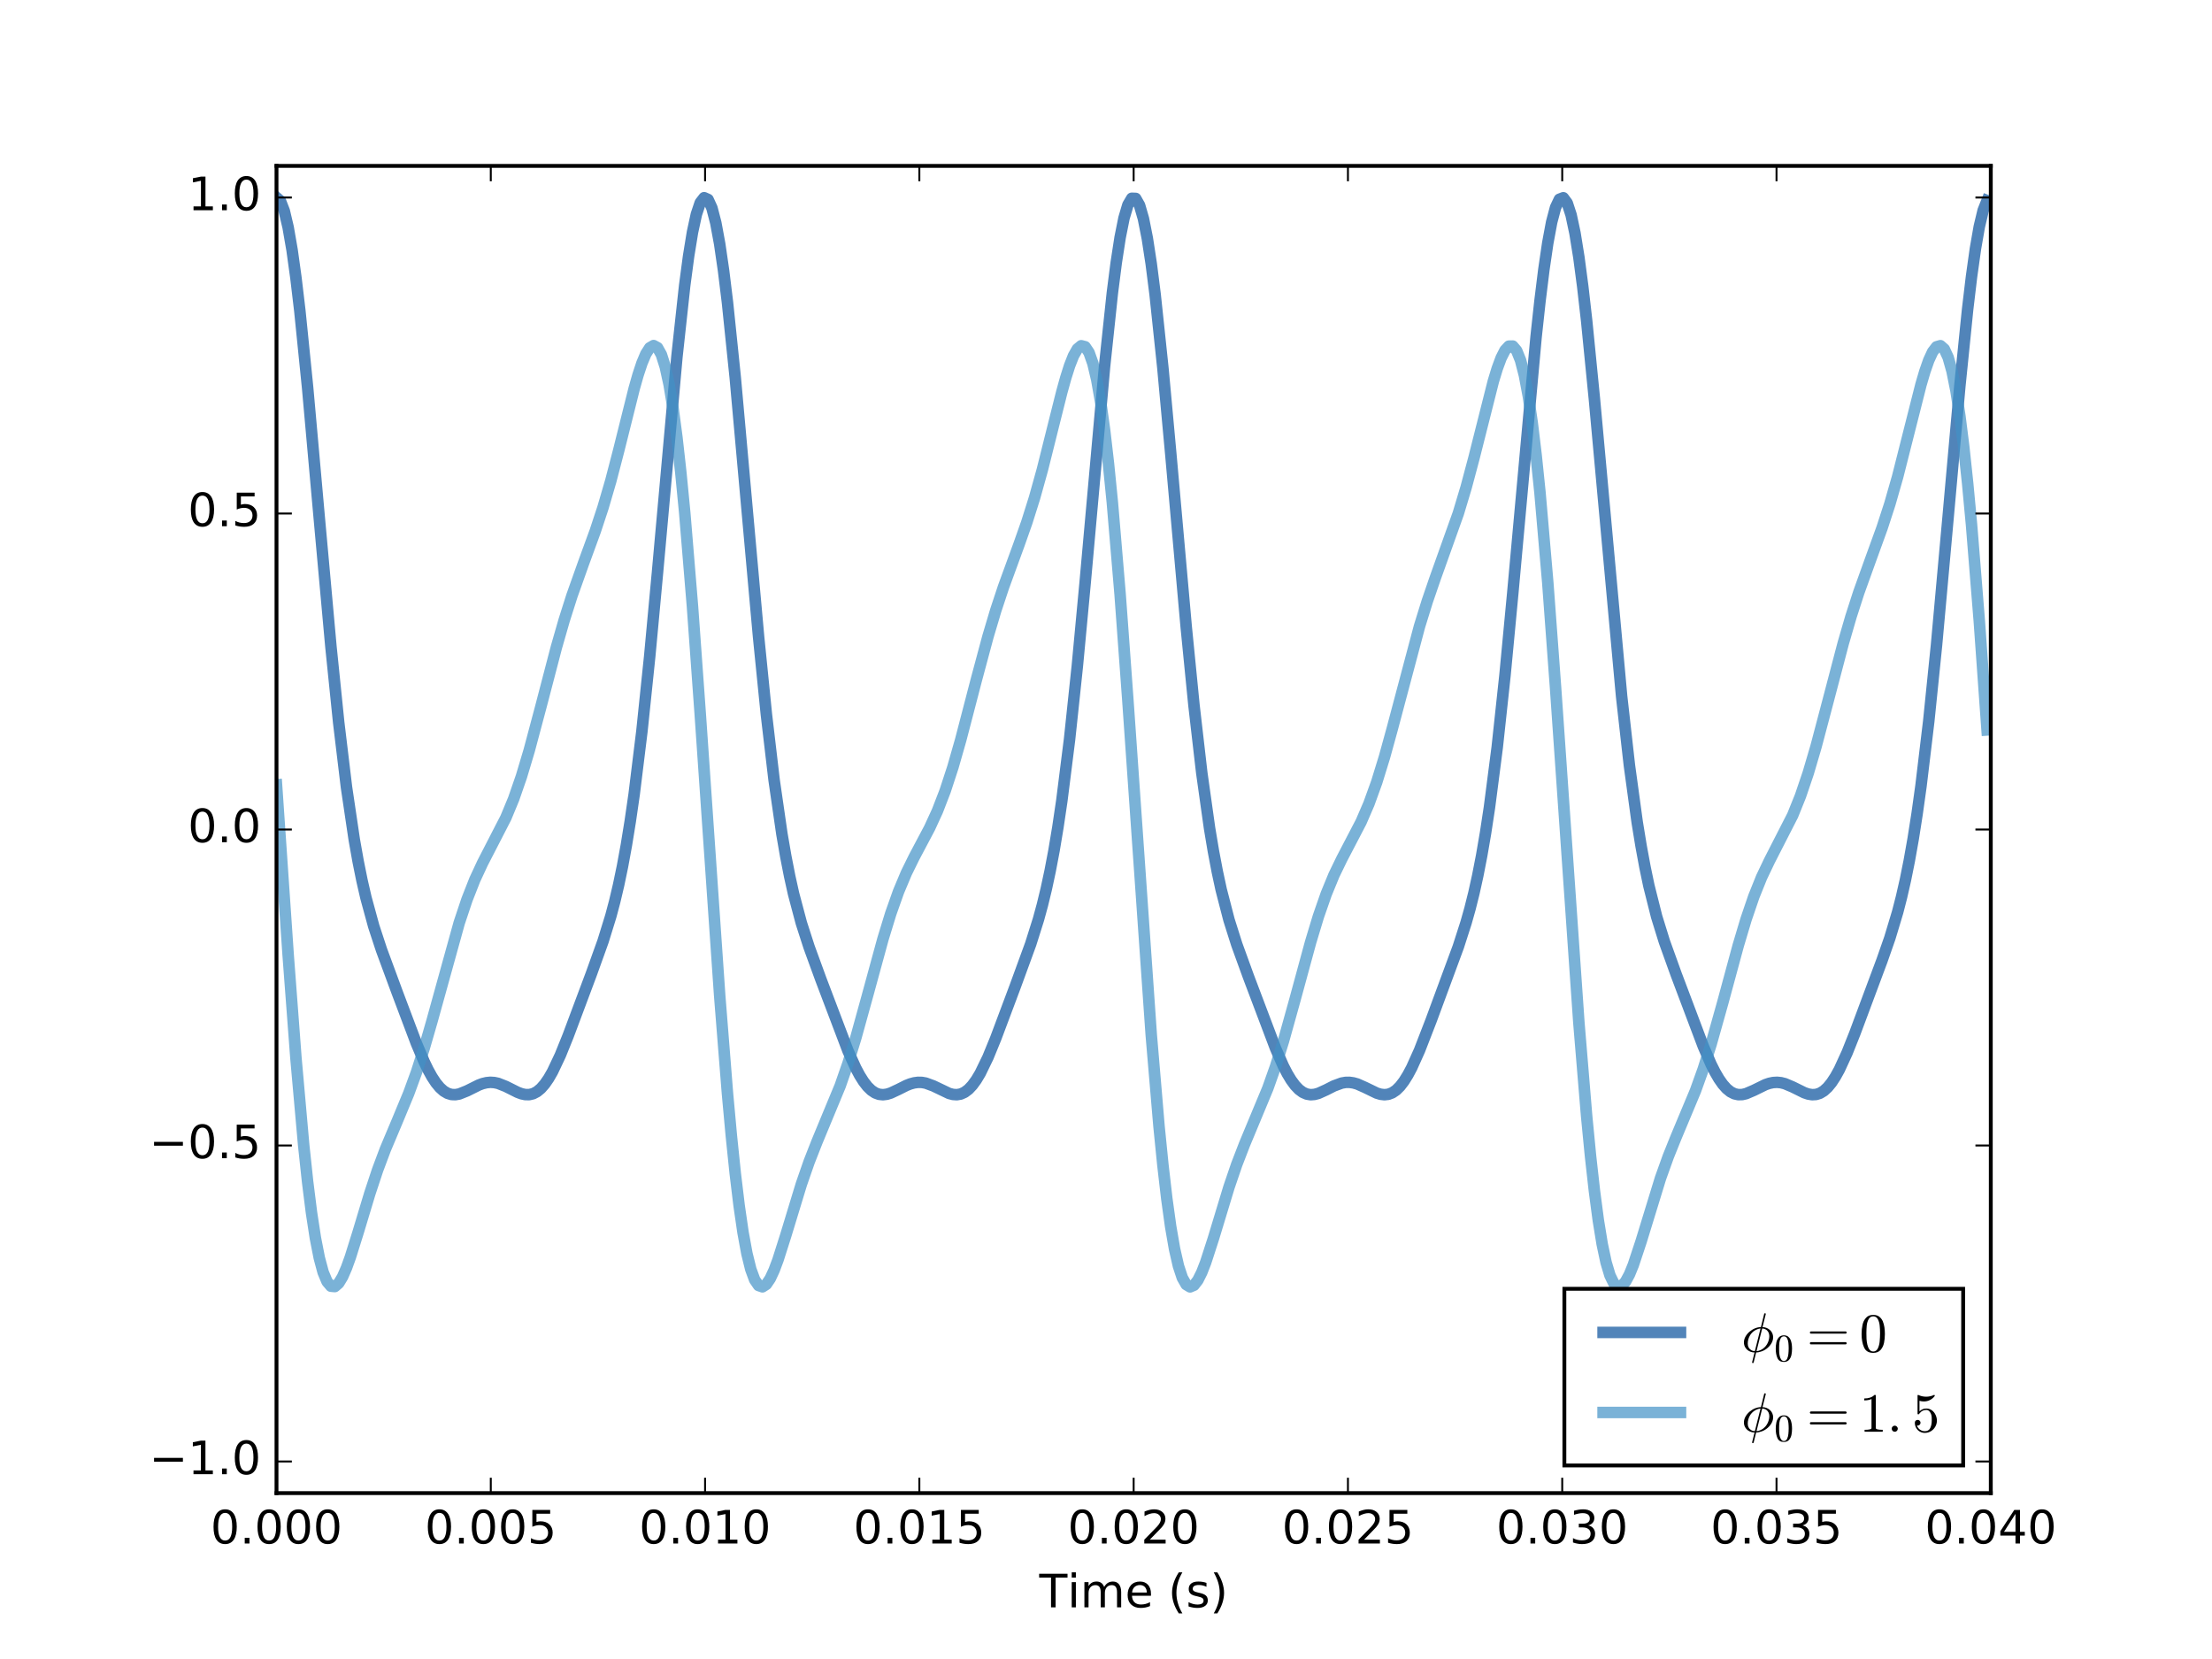 <?xml version="1.0" encoding="UTF-8"?>
<svg xmlns="http://www.w3.org/2000/svg" xmlns:xlink="http://www.w3.org/1999/xlink" width="576pt" height="432pt" viewBox="0 0 576 432" version="1.1">
<defs>
<g>
<symbol overflow="visible" id="glyph0-0">
<path style="stroke:none;" d="M 3.816 -7.969 C 3.203 -7.969 2.746 -7.668 2.438 -7.066 C 2.125 -6.469 1.98 -5.566 1.98 -4.367 C 1.98 -3.168 2.125 -2.27 2.438 -1.668 C 2.746 -1.066 3.203 -0.77 3.816 -0.77 C 4.43 -0.77 4.883 -1.066 5.195 -1.668 C 5.496 -2.27 5.652 -3.168 5.652 -4.367 C 5.652 -5.566 5.496 -6.469 5.195 -7.066 C 4.883 -7.668 4.43 -7.969 3.816 -7.969 M 3.816 -8.902 C 4.789 -8.902 5.531 -8.508 6.059 -7.738 C 6.574 -6.961 6.84 -5.832 6.84 -4.367 C 6.84 -2.891 6.574 -1.766 6.059 -0.996 C 5.531 -0.227 4.789 0.156 3.816 0.156 C 2.832 0.156 2.074 -0.227 1.559 -0.996 C 1.043 -1.766 0.793 -2.891 0.793 -4.367 C 0.793 -5.832 1.043 -6.961 1.559 -7.738 C 2.074 -8.508 2.832 -8.902 3.816 -8.902 "/>
</symbol>
<symbol overflow="visible" id="glyph0-1">
<path style="stroke:none;" d="M 1.285 -1.488 L 2.52 -1.488 L 2.52 0 L 1.285 0 L 1.285 -1.488 "/>
</symbol>
<symbol overflow="visible" id="glyph0-2">
<path style="stroke:none;" d="M 1.297 -8.746 L 5.941 -8.746 L 5.941 -7.754 L 2.375 -7.754 L 2.375 -5.605 C 2.543 -5.664 2.723 -5.711 2.891 -5.734 C 3.059 -5.762 3.238 -5.785 3.406 -5.785 C 4.379 -5.785 5.148 -5.508 5.723 -4.98 C 6.301 -4.441 6.59 -3.719 6.59 -2.809 C 6.59 -1.859 6.289 -1.129 5.699 -0.613 C 5.113 -0.098 4.285 0.156 3.227 0.156 C 2.855 0.156 2.484 0.121 2.102 0.07 C 1.715 0.012 1.332 -0.07 0.926 -0.203 L 0.926 -1.391 C 1.273 -1.199 1.633 -1.055 2.016 -0.961 C 2.387 -0.863 2.785 -0.828 3.203 -0.828 C 3.875 -0.828 4.414 -0.996 4.812 -1.355 C 5.195 -1.715 5.398 -2.195 5.398 -2.809 C 5.398 -3.406 5.195 -3.887 4.812 -4.246 C 4.414 -4.609 3.875 -4.789 3.203 -4.789 C 2.891 -4.789 2.566 -4.754 2.258 -4.68 C 1.945 -4.609 1.621 -4.5 1.297 -4.355 L 1.297 -8.746 "/>
</symbol>
<symbol overflow="visible" id="glyph0-3">
<path style="stroke:none;" d="M 1.488 -0.996 L 3.422 -0.996 L 3.422 -7.668 L 1.32 -7.246 L 1.32 -8.328 L 3.406 -8.746 L 4.598 -8.746 L 4.598 -0.996 L 6.527 -0.996 L 6.527 0 L 1.488 0 L 1.488 -0.996 "/>
</symbol>
<symbol overflow="visible" id="glyph0-4">
<path style="stroke:none;" d="M 2.305 -0.996 L 6.434 -0.996 L 6.434 0 L 0.875 0 L 0.875 -0.996 C 1.32 -1.453 1.934 -2.074 2.711 -2.867 C 3.48 -3.648 3.973 -4.152 4.176 -4.379 C 4.559 -4.801 4.824 -5.16 4.969 -5.461 C 5.113 -5.746 5.195 -6.047 5.195 -6.336 C 5.195 -6.793 5.027 -7.176 4.703 -7.465 C 4.379 -7.754 3.961 -7.906 3.434 -7.906 C 3.059 -7.906 2.664 -7.836 2.258 -7.715 C 1.848 -7.586 1.402 -7.391 0.938 -7.129 L 0.938 -8.328 C 1.414 -8.52 1.859 -8.664 2.27 -8.762 C 2.676 -8.855 3.059 -8.902 3.406 -8.902 C 4.309 -8.902 5.027 -8.676 5.566 -8.219 C 6.109 -7.766 6.383 -7.164 6.383 -6.406 C 6.383 -6.047 6.312 -5.699 6.18 -5.387 C 6.047 -5.062 5.809 -4.68 5.449 -4.246 C 5.352 -4.129 5.039 -3.805 4.512 -3.266 C 3.984 -2.723 3.254 -1.969 2.305 -0.996 "/>
</symbol>
<symbol overflow="visible" id="glyph0-5">
<path style="stroke:none;" d="M 4.871 -4.715 C 5.438 -4.598 5.879 -4.344 6.191 -3.961 C 6.504 -3.574 6.672 -3.098 6.672 -2.543 C 6.672 -1.68 6.371 -1.008 5.785 -0.539 C 5.184 -0.07 4.344 0.156 3.254 0.156 C 2.879 0.156 2.496 0.121 2.113 0.047 C 1.727 -0.012 1.32 -0.121 0.91 -0.266 L 0.91 -1.402 C 1.234 -1.211 1.598 -1.066 1.992 -0.973 C 2.375 -0.875 2.785 -0.828 3.215 -0.828 C 3.961 -0.828 4.523 -0.973 4.906 -1.262 C 5.293 -1.547 5.496 -1.98 5.496 -2.543 C 5.496 -3.047 5.316 -3.457 4.957 -3.742 C 4.598 -4.031 4.094 -4.188 3.445 -4.188 L 2.426 -4.188 L 2.426 -5.16 L 3.492 -5.16 C 4.066 -5.16 4.512 -5.27 4.824 -5.508 C 5.137 -5.734 5.293 -6.07 5.293 -6.516 C 5.293 -6.961 5.125 -7.309 4.812 -7.547 C 4.488 -7.789 4.031 -7.906 3.445 -7.906 C 3.121 -7.906 2.773 -7.871 2.398 -7.801 C 2.027 -7.727 1.621 -7.621 1.176 -7.477 L 1.176 -8.531 C 1.621 -8.652 2.039 -8.746 2.438 -8.809 C 2.82 -8.867 3.191 -8.902 3.551 -8.902 C 4.441 -8.902 5.148 -8.699 5.676 -8.293 C 6.203 -7.883 6.469 -7.332 6.469 -6.637 C 6.469 -6.156 6.324 -5.746 6.047 -5.41 C 5.773 -5.074 5.375 -4.836 4.871 -4.715 "/>
</symbol>
<symbol overflow="visible" id="glyph0-6">
<path style="stroke:none;" d="M 4.535 -7.715 L 1.547 -3.047 L 4.535 -3.047 L 4.535 -7.715 M 4.223 -8.746 L 5.711 -8.746 L 5.711 -3.047 L 6.961 -3.047 L 6.961 -2.062 L 5.711 -2.062 L 5.711 0 L 4.535 0 L 4.535 -2.062 L 0.59 -2.062 L 0.59 -3.203 L 4.223 -8.746 "/>
</symbol>
<symbol overflow="visible" id="glyph0-7">
<path style="stroke:none;" d="M -0.023 -8.746 L 7.367 -8.746 L 7.367 -7.754 L 4.262 -7.754 L 4.262 0 L 3.07 0 L 3.07 -7.754 L -0.023 -7.754 L -0.023 -8.746 "/>
</symbol>
<symbol overflow="visible" id="glyph0-8">
<path style="stroke:none;" d="M 1.129 -6.562 L 2.207 -6.562 L 2.207 0 L 1.129 0 L 1.129 -6.562 M 1.129 -9.121 L 2.207 -9.121 L 2.207 -7.754 L 1.129 -7.754 L 1.129 -9.121 "/>
</symbol>
<symbol overflow="visible" id="glyph0-9">
<path style="stroke:none;" d="M 6.238 -5.305 C 6.504 -5.785 6.828 -6.133 7.199 -6.371 C 7.57 -6.602 8.016 -6.719 8.531 -6.719 C 9.203 -6.719 9.73 -6.48 10.105 -6 C 10.477 -5.52 10.668 -4.836 10.668 -3.961 L 10.668 0 L 9.59 0 L 9.59 -3.926 C 9.59 -4.547 9.469 -5.016 9.254 -5.328 C 9.023 -5.629 8.688 -5.785 8.23 -5.785 C 7.668 -5.785 7.223 -5.594 6.898 -5.219 C 6.574 -4.848 6.422 -4.344 6.422 -3.707 L 6.422 0 L 5.34 0 L 5.34 -3.926 C 5.34 -4.547 5.219 -5.016 5.004 -5.328 C 4.777 -5.629 4.43 -5.785 3.973 -5.785 C 3.422 -5.785 2.977 -5.594 2.652 -5.219 C 2.328 -4.848 2.172 -4.344 2.172 -3.707 L 2.172 0 L 1.094 0 L 1.094 -6.562 L 2.172 -6.562 L 2.172 -5.543 C 2.41 -5.941 2.711 -6.238 3.059 -6.434 C 3.395 -6.625 3.805 -6.719 4.285 -6.719 C 4.766 -6.719 5.16 -6.602 5.496 -6.359 C 5.832 -6.121 6.07 -5.762 6.238 -5.305 "/>
</symbol>
<symbol overflow="visible" id="glyph0-10">
<path style="stroke:none;" d="M 6.742 -3.551 L 6.742 -3.023 L 1.789 -3.023 C 1.836 -2.281 2.051 -1.703 2.461 -1.32 C 2.855 -0.938 3.406 -0.742 4.129 -0.742 C 4.535 -0.742 4.945 -0.793 5.328 -0.887 C 5.711 -0.984 6.109 -1.141 6.492 -1.355 L 6.492 -0.336 C 6.109 -0.168 5.711 -0.035 5.305 0.035 C 4.895 0.109 4.477 0.156 4.066 0.156 C 3.012 0.156 2.184 -0.145 1.57 -0.742 C 0.961 -1.344 0.66 -2.172 0.66 -3.215 C 0.66 -4.285 0.949 -5.137 1.523 -5.773 C 2.102 -6.395 2.891 -6.719 3.875 -6.719 C 4.766 -6.719 5.461 -6.434 5.977 -5.867 C 6.48 -5.293 6.742 -4.523 6.742 -3.551 M 5.664 -3.863 C 5.652 -4.453 5.484 -4.922 5.172 -5.281 C 4.848 -5.629 4.414 -5.809 3.887 -5.809 C 3.289 -5.809 2.809 -5.629 2.449 -5.293 C 2.09 -4.957 1.871 -4.477 1.824 -3.863 L 5.664 -3.863 "/>
</symbol>
<symbol overflow="visible" id="glyph0-11">
<path style="stroke:none;" d=""/>
</symbol>
<symbol overflow="visible" id="glyph0-12">
<path style="stroke:none;" d="M 3.719 -9.109 C 3.191 -8.195 2.809 -7.309 2.555 -6.434 C 2.293 -5.555 2.172 -4.668 2.172 -3.77 C 2.172 -2.855 2.293 -1.969 2.555 -1.094 C 2.809 -0.203 3.191 0.672 3.719 1.57 L 2.785 1.57 C 2.195 0.648 1.754 -0.238 1.465 -1.129 C 1.176 -2.016 1.031 -2.891 1.031 -3.77 C 1.031 -4.633 1.176 -5.508 1.465 -6.395 C 1.754 -7.285 2.184 -8.184 2.785 -9.109 L 3.719 -9.109 "/>
</symbol>
<symbol overflow="visible" id="glyph0-13">
<path style="stroke:none;" d="M 5.316 -6.371 L 5.316 -5.352 C 5.004 -5.496 4.691 -5.617 4.367 -5.699 C 4.031 -5.773 3.695 -5.82 3.348 -5.82 C 2.809 -5.82 2.398 -5.734 2.137 -5.566 C 1.871 -5.398 1.738 -5.16 1.738 -4.836 C 1.738 -4.586 1.836 -4.391 2.027 -4.246 C 2.219 -4.105 2.605 -3.961 3.18 -3.84 L 3.551 -3.758 C 4.32 -3.59 4.859 -3.348 5.184 -3.059 C 5.496 -2.762 5.664 -2.34 5.664 -1.812 C 5.664 -1.199 5.426 -0.719 4.945 -0.371 C 4.465 -0.012 3.793 0.156 2.953 0.156 C 2.594 0.156 2.23 0.121 1.848 0.059 C 1.465 0 1.066 -0.098 0.648 -0.238 L 0.648 -1.355 C 1.043 -1.141 1.441 -0.984 1.824 -0.887 C 2.207 -0.781 2.594 -0.73 2.977 -0.73 C 3.48 -0.73 3.875 -0.816 4.152 -0.984 C 4.414 -1.152 4.559 -1.402 4.559 -1.727 C 4.559 -2.016 4.453 -2.242 4.262 -2.398 C 4.066 -2.555 3.637 -2.711 2.965 -2.855 L 2.594 -2.941 C 1.922 -3.086 1.43 -3.301 1.141 -3.59 C 0.84 -3.875 0.695 -4.273 0.695 -4.789 C 0.695 -5.398 0.91 -5.879 1.344 -6.215 C 1.777 -6.551 2.398 -6.719 3.215 -6.719 C 3.613 -6.719 3.984 -6.684 4.344 -6.625 C 4.691 -6.562 5.016 -6.48 5.316 -6.371 "/>
</symbol>
<symbol overflow="visible" id="glyph0-14">
<path style="stroke:none;" d="M 0.961 -9.109 L 1.895 -9.109 C 2.473 -8.184 2.914 -7.285 3.203 -6.395 C 3.492 -5.508 3.648 -4.633 3.648 -3.77 C 3.648 -2.891 3.492 -2.016 3.203 -1.129 C 2.914 -0.238 2.473 0.648 1.895 1.57 L 0.961 1.57 C 1.477 0.672 1.859 -0.203 2.125 -1.094 C 2.375 -1.969 2.508 -2.855 2.508 -3.77 C 2.508 -4.668 2.375 -5.555 2.125 -6.434 C 1.859 -7.309 1.477 -8.195 0.961 -9.109 "/>
</symbol>
<symbol overflow="visible" id="glyph1-0">
<path style="stroke:none;" d="M 2.793 2.793 L 3.441 0.188 C 2.953 0.188 2.492 0.07 2.074 -0.145 C 1.641 -0.359 1.309 -0.676 1.051 -1.078 C 0.793 -1.484 0.676 -1.93 0.676 -2.418 C 0.676 -2.938 0.805 -3.426 1.066 -3.902 C 1.324 -4.379 1.672 -4.809 2.117 -5.199 C 2.562 -5.574 3.039 -5.875 3.559 -6.09 C 4.074 -6.293 4.578 -6.406 5.098 -6.406 L 5.961 -9.906 C 5.977 -9.965 6.02 -9.992 6.078 -9.992 L 6.25 -9.992 C 6.277 -9.992 6.309 -9.965 6.336 -9.938 C 6.363 -9.906 6.379 -9.879 6.379 -9.848 L 5.516 -6.406 C 5.859 -6.406 6.207 -6.336 6.551 -6.207 C 6.898 -6.062 7.199 -5.875 7.461 -5.645 C 7.719 -5.414 7.922 -5.125 8.062 -4.809 C 8.207 -4.492 8.281 -4.148 8.281 -3.789 C 8.281 -3.27 8.152 -2.766 7.891 -2.289 C 7.633 -1.812 7.285 -1.383 6.855 -1.008 C 6.422 -0.633 5.934 -0.332 5.398 -0.129 C 4.852 0.07 4.348 0.188 3.859 0.188 L 3.195 2.852 C 3.168 2.91 3.141 2.938 3.082 2.938 L 2.91 2.938 C 2.867 2.938 2.836 2.91 2.824 2.879 C 2.793 2.852 2.793 2.824 2.793 2.793 M 3.527 -0.172 L 4.996 -6.035 C 4.754 -6.035 4.492 -5.977 4.234 -5.875 C 3.961 -5.773 3.699 -5.645 3.469 -5.5 C 3.238 -5.355 3.023 -5.184 2.836 -4.996 C 2.594 -4.766 2.375 -4.477 2.203 -4.16 C 2.031 -3.844 1.887 -3.5 1.801 -3.152 C 1.715 -2.809 1.672 -2.461 1.672 -2.117 C 1.672 -1.742 1.742 -1.41 1.902 -1.125 C 2.043 -0.836 2.262 -0.605 2.547 -0.434 C 2.836 -0.258 3.152 -0.172 3.527 -0.172 M 3.961 -0.172 C 4.32 -0.172 4.707 -0.273 5.113 -0.477 C 5.516 -0.676 5.848 -0.922 6.121 -1.211 C 6.465 -1.555 6.754 -2 6.969 -2.52 C 7.172 -3.039 7.285 -3.559 7.285 -4.09 C 7.285 -4.434 7.199 -4.766 7.055 -5.07 C 6.898 -5.355 6.68 -5.602 6.395 -5.773 C 6.105 -5.945 5.789 -6.035 5.43 -6.035 L 3.961 -0.172 "/>
</symbol>
<symbol overflow="visible" id="glyph1-1">
<path style="stroke:none;" d="M 1.211 -0.793 C 1.211 -1.008 1.281 -1.195 1.441 -1.355 C 1.598 -1.496 1.785 -1.586 2 -1.586 C 2.133 -1.586 2.262 -1.539 2.391 -1.469 C 2.504 -1.398 2.605 -1.297 2.68 -1.18 C 2.75 -1.051 2.793 -0.922 2.793 -0.793 C 2.793 -0.574 2.707 -0.391 2.562 -0.23 C 2.406 -0.07 2.219 0 2 0 C 1.785 0 1.598 -0.07 1.441 -0.23 C 1.281 -0.391 1.211 -0.574 1.211 -0.793 "/>
</symbol>
<symbol overflow="visible" id="glyph2-0">
<path style="stroke:none;" d="M 2.52 0.211 C 1.695 0.211 1.129 -0.121 0.836 -0.797 C 0.535 -1.473 0.395 -2.277 0.395 -3.215 C 0.395 -3.801 0.445 -4.344 0.555 -4.859 C 0.656 -5.371 0.867 -5.805 1.188 -6.168 C 1.5 -6.531 1.945 -6.715 2.52 -6.715 C 2.965 -6.715 3.328 -6.602 3.609 -6.391 C 3.891 -6.168 4.102 -5.898 4.254 -5.555 C 4.395 -5.211 4.496 -4.84 4.555 -4.445 C 4.605 -4.051 4.637 -3.641 4.637 -3.215 C 4.637 -2.633 4.578 -2.098 4.477 -1.594 C 4.363 -1.09 4.152 -0.656 3.84 -0.312 C 3.527 0.031 3.086 0.211 2.52 0.211 M 2.52 -0.039 C 2.895 -0.039 3.176 -0.23 3.355 -0.613 C 3.539 -0.996 3.648 -1.422 3.688 -1.887 C 3.73 -2.348 3.762 -2.852 3.762 -3.375 C 3.762 -3.879 3.73 -4.344 3.688 -4.77 C 3.648 -5.191 3.539 -5.586 3.355 -5.926 C 3.176 -6.27 2.895 -6.453 2.52 -6.453 C 2.137 -6.453 1.855 -6.27 1.672 -5.926 C 1.492 -5.586 1.371 -5.191 1.332 -4.77 C 1.289 -4.344 1.27 -3.879 1.27 -3.375 C 1.27 -2.992 1.27 -2.641 1.289 -2.32 C 1.309 -1.984 1.359 -1.645 1.441 -1.289 C 1.523 -0.938 1.645 -0.645 1.824 -0.402 C 1.996 -0.16 2.227 -0.039 2.52 -0.039 "/>
</symbol>
<symbol overflow="visible" id="glyph3-0">
<path style="stroke:none;" d="M 1.078 -1.914 C 0.992 -1.914 0.938 -1.945 0.879 -2 C 0.82 -2.059 0.805 -2.133 0.805 -2.203 C 0.805 -2.273 0.82 -2.348 0.879 -2.406 C 0.938 -2.461 0.992 -2.492 1.078 -2.492 L 10.125 -2.492 C 10.18 -2.492 10.238 -2.461 10.297 -2.406 C 10.355 -2.348 10.383 -2.273 10.383 -2.203 C 10.383 -2.133 10.355 -2.059 10.297 -2 C 10.238 -1.945 10.18 -1.914 10.125 -1.914 L 1.078 -1.914 M 1.078 -4.707 C 0.992 -4.707 0.938 -4.738 0.879 -4.797 C 0.82 -4.852 0.805 -4.91 0.805 -4.996 C 0.805 -5.055 0.82 -5.125 0.879 -5.184 C 0.938 -5.242 0.992 -5.285 1.078 -5.285 L 10.125 -5.285 C 10.18 -5.285 10.238 -5.242 10.297 -5.184 C 10.355 -5.125 10.383 -5.055 10.383 -4.996 C 10.383 -4.91 10.355 -4.852 10.297 -4.797 C 10.238 -4.738 10.18 -4.707 10.125 -4.707 L 1.078 -4.707 "/>
</symbol>
<symbol overflow="visible" id="glyph3-1">
<path style="stroke:none;" d="M 3.602 0.301 C 2.418 0.301 1.613 -0.172 1.195 -1.137 C 0.762 -2.102 0.562 -3.254 0.562 -4.594 C 0.562 -5.43 0.633 -6.207 0.793 -6.941 C 0.938 -7.676 1.238 -8.293 1.699 -8.812 C 2.145 -9.332 2.777 -9.59 3.602 -9.59 C 4.234 -9.59 4.754 -9.434 5.156 -9.129 C 5.559 -8.812 5.859 -8.426 6.078 -7.934 C 6.277 -7.445 6.422 -6.91 6.508 -6.352 C 6.582 -5.789 6.625 -5.199 6.625 -4.594 C 6.625 -3.758 6.539 -2.996 6.395 -2.273 C 6.234 -1.555 5.934 -0.938 5.488 -0.445 C 5.039 0.043 4.406 0.301 3.602 0.301 M 3.602 -0.059 C 4.133 -0.059 4.535 -0.332 4.797 -0.879 C 5.055 -1.426 5.211 -2.031 5.27 -2.691 C 5.328 -3.355 5.371 -4.074 5.371 -4.824 C 5.371 -5.543 5.328 -6.207 5.27 -6.812 C 5.211 -7.414 5.055 -7.977 4.797 -8.469 C 4.535 -8.957 4.133 -9.215 3.602 -9.215 C 3.055 -9.215 2.648 -8.957 2.391 -8.469 C 2.133 -7.977 1.957 -7.414 1.902 -6.812 C 1.844 -6.207 1.812 -5.543 1.812 -4.824 C 1.812 -4.277 1.812 -3.773 1.844 -3.312 C 1.871 -2.836 1.945 -2.348 2.059 -1.844 C 2.176 -1.34 2.348 -0.922 2.605 -0.574 C 2.852 -0.23 3.184 -0.059 3.602 -0.059 "/>
</symbol>
<symbol overflow="visible" id="glyph3-2">
<path style="stroke:none;" d="M 1.34 0 L 1.34 -0.504 C 2.535 -0.504 3.141 -0.648 3.141 -0.965 L 3.141 -8.523 C 2.637 -8.281 2 -8.164 1.254 -8.164 L 1.254 -8.668 C 2.418 -8.668 3.312 -8.973 3.918 -9.59 L 4.117 -9.59 C 4.148 -9.59 4.191 -9.574 4.219 -9.547 C 4.246 -9.52 4.262 -9.488 4.262 -9.461 L 4.262 -0.965 C 4.262 -0.648 4.852 -0.504 6.062 -0.504 L 6.062 0 L 1.34 0 "/>
</symbol>
<symbol overflow="visible" id="glyph3-3">
<path style="stroke:none;" d="M 1.254 -1.641 C 1.34 -1.355 1.496 -1.094 1.699 -0.863 C 1.902 -0.633 2.145 -0.461 2.434 -0.332 C 2.707 -0.203 2.996 -0.145 3.297 -0.145 C 3.988 -0.145 4.465 -0.402 4.723 -0.949 C 4.98 -1.484 5.125 -2.133 5.125 -2.91 C 5.125 -3.238 5.113 -3.512 5.113 -3.742 C 5.098 -3.973 5.07 -4.191 5.012 -4.406 C 4.926 -4.738 4.766 -5.027 4.535 -5.285 C 4.305 -5.543 4.047 -5.672 3.73 -5.672 C 3.398 -5.672 3.125 -5.617 2.895 -5.531 C 2.664 -5.43 2.461 -5.312 2.32 -5.184 C 2.176 -5.039 2.043 -4.91 1.93 -4.766 C 1.812 -4.621 1.758 -4.535 1.727 -4.535 L 1.57 -4.535 C 1.539 -4.535 1.496 -4.551 1.469 -4.578 C 1.441 -4.609 1.426 -4.637 1.426 -4.664 L 1.426 -9.477 C 1.426 -9.504 1.441 -9.52 1.469 -9.547 C 1.496 -9.574 1.527 -9.59 1.57 -9.59 L 1.613 -9.59 C 2.246 -9.273 2.938 -9.129 3.672 -9.129 C 4.379 -9.129 5.07 -9.273 5.73 -9.59 L 5.773 -9.59 C 5.805 -9.59 5.832 -9.574 5.859 -9.547 C 5.891 -9.52 5.902 -9.504 5.902 -9.477 L 5.902 -9.344 C 5.902 -9.289 5.891 -9.273 5.875 -9.273 C 5.543 -8.84 5.125 -8.496 4.637 -8.25 C 4.148 -8.008 3.629 -7.891 3.109 -7.891 C 2.723 -7.891 2.332 -7.934 1.93 -8.051 L 1.93 -5.328 C 2.246 -5.586 2.52 -5.762 2.777 -5.875 C 3.023 -5.992 3.34 -6.047 3.742 -6.047 C 4.262 -6.047 4.738 -5.891 5.156 -5.586 C 5.574 -5.27 5.891 -4.883 6.121 -4.391 C 6.352 -3.902 6.465 -3.398 6.465 -2.895 C 6.465 -2.32 6.32 -1.785 6.035 -1.297 C 5.746 -0.805 5.371 -0.418 4.883 -0.129 C 4.391 0.16 3.875 0.301 3.297 0.301 C 2.824 0.301 2.391 0.172 1.988 -0.059 C 1.586 -0.289 1.281 -0.621 1.051 -1.035 C 0.82 -1.441 0.719 -1.887 0.719 -2.348 C 0.719 -2.562 0.777 -2.734 0.922 -2.879 C 1.066 -3.008 1.238 -3.082 1.453 -3.082 C 1.656 -3.082 1.844 -3.008 1.988 -2.867 C 2.133 -2.723 2.203 -2.547 2.203 -2.348 C 2.203 -2.145 2.133 -1.973 1.988 -1.828 C 1.844 -1.684 1.656 -1.613 1.453 -1.613 C 1.426 -1.613 1.383 -1.613 1.34 -1.613 C 1.297 -1.613 1.266 -1.629 1.254 -1.641 "/>
</symbol>
</g>
<clipPath id="clip1">
  <path d="M 72 49 L 518.398 49 L 518.398 288 L 72 288 Z M 72 49 "/>
</clipPath>
<clipPath id="clip2">
  <path d="M 72 87 L 518.398 87 L 518.398 338 L 72 338 Z M 72 87 "/>
</clipPath>
</defs>
<g id="surface1">
<rect x="0" y="0" width="576" height="432" style="fill:rgb(100%,100%,100%);fill-opacity:1;stroke:none;"/>
<path style=" stroke:none;fill-rule:nonzero;fill:rgb(100%,100%,100%);fill-opacity:1;" d="M 72 388.801 L 518.398 388.801 L 518.398 43.199 L 72 43.199 Z M 72 388.801 "/>
<g clip-path="url(#clip1)" clip-rule="nonzero">
<path style="fill:none;stroke-width:3;stroke-linecap:square;stroke-linejoin:round;stroke:rgb(3.137%,31.764%,61.176%);stroke-opacity:0.7;stroke-miterlimit:10;" d="M 72 380.57 L 73.012 379.691 L 74.023 377.074 L 75.035 372.781 L 76.051 366.922 L 77.062 359.637 L 78.074 351.102 L 80.098 331.102 L 83.137 297.133 L 86.172 263.625 L 88.199 243.836 L 90.223 227.016 L 92.246 213.379 L 93.258 207.691 L 94.27 202.68 L 95.285 198.266 L 97.309 190.844 L 99.332 184.68 L 103.383 173.699 L 108.445 160.262 L 110.469 155.488 L 111.48 153.402 L 112.492 151.578 L 113.504 150.039 L 114.52 148.812 L 115.531 147.898 L 116.543 147.301 L 117.555 146.992 L 118.566 146.949 L 119.578 147.125 L 121.605 147.934 L 124.641 149.445 L 125.652 149.824 L 126.668 150.07 L 127.68 150.172 L 128.691 150.109 L 129.703 149.895 L 131.727 149.094 L 134.766 147.574 L 135.777 147.191 L 136.789 146.973 L 137.801 146.961 L 138.812 147.199 L 139.828 147.727 L 140.84 148.562 L 141.852 149.715 L 142.863 151.18 L 143.875 152.941 L 145.902 157.219 L 147.926 162.227 L 154 178.465 L 157.035 186.918 L 159.062 193.477 L 160.074 197.281 L 161.086 201.57 L 162.098 206.43 L 163.109 211.949 L 164.121 218.191 L 165.137 225.211 L 167.16 241.648 L 169.184 261.113 L 171.211 282.926 L 176.27 339.086 L 178.297 357.695 L 179.309 365.297 L 180.32 371.512 L 181.332 376.191 L 182.344 379.219 L 183.355 380.52 L 184.371 380.062 L 185.383 377.855 L 186.395 373.957 L 187.406 368.465 L 188.418 361.508 L 189.43 353.254 L 191.457 333.664 L 194.492 299.906 L 197.531 266.168 L 199.555 246.062 L 201.578 228.863 L 203.605 214.852 L 204.617 208.992 L 205.629 203.828 L 206.641 199.273 L 208.664 191.652 L 210.691 185.375 L 213.727 177.055 L 220.812 158.367 L 222.84 153.883 L 223.852 151.992 L 224.863 150.383 L 225.875 149.078 L 226.887 148.09 L 227.898 147.414 L 228.914 147.039 L 229.926 146.938 L 230.938 147.062 L 231.949 147.375 L 233.973 148.324 L 236 149.34 L 237.012 149.742 L 238.023 150.023 L 239.035 150.16 L 240.047 150.141 L 241.059 149.961 L 243.086 149.211 L 247.133 147.273 L 248.148 147.008 L 249.16 146.941 L 250.172 147.117 L 251.184 147.574 L 252.195 148.332 L 253.207 149.41 L 254.219 150.801 L 255.234 152.492 L 257.258 156.66 L 259.281 161.598 L 264.344 175.109 L 268.395 186.203 L 270.418 192.621 L 271.43 196.328 L 272.441 200.492 L 273.453 205.207 L 274.469 210.559 L 275.48 216.625 L 276.492 223.453 L 278.516 239.512 L 280.543 258.633 L 282.566 280.219 L 287.629 336.605 L 289.652 355.684 L 290.664 363.594 L 291.676 370.156 L 292.688 375.215 L 293.703 378.648 L 294.715 380.367 L 295.727 380.332 L 296.738 378.543 L 297.75 375.043 L 298.762 369.922 L 299.777 363.301 L 300.789 355.344 L 302.812 336.191 L 304.836 314.184 L 308.887 268.746 L 310.91 248.332 L 312.938 230.762 L 314.961 216.367 L 315.973 210.332 L 316.984 205.008 L 317.996 200.316 L 320.023 192.48 L 322.047 186.082 L 325.086 177.707 L 332.172 158.957 L 334.195 154.375 L 335.207 152.418 L 336.219 150.738 L 337.23 149.363 L 338.246 148.297 L 339.258 147.551 L 340.27 147.105 L 341.281 146.938 L 342.293 147.016 L 343.305 147.285 L 345.332 148.199 L 347.355 149.227 L 349.379 149.969 L 350.395 150.145 L 351.406 150.16 L 352.418 150.016 L 353.43 149.73 L 355.453 148.832 L 358.492 147.359 L 359.504 147.055 L 360.516 146.938 L 361.527 147.051 L 362.539 147.438 L 363.555 148.121 L 364.566 149.125 L 365.578 150.441 L 366.59 152.062 L 367.602 153.961 L 369.629 158.465 L 372.664 166.297 L 379.75 185.492 L 381.773 191.789 L 382.789 195.402 L 383.801 199.445 L 384.812 204.02 L 385.824 209.215 L 386.836 215.102 L 387.848 221.742 L 389.875 237.414 L 391.898 256.191 L 393.922 277.531 L 399.996 344.297 L 401.008 353.605 L 402.023 361.809 L 403.035 368.711 L 404.047 374.145 L 405.059 377.977 L 406.07 380.113 L 407.082 380.504 L 408.098 379.133 L 409.109 376.035 L 410.121 371.293 L 411.133 365.02 L 412.145 357.363 L 413.156 348.516 L 415.184 328.062 L 422.27 250.645 L 424.293 232.703 L 426.316 217.926 L 427.332 211.715 L 428.344 206.223 L 429.355 201.387 L 431.379 193.332 L 433.402 186.801 L 436.441 178.355 L 443.527 159.555 L 445.551 154.879 L 446.566 152.863 L 447.578 151.117 L 448.59 149.664 L 449.602 148.523 L 450.613 147.699 L 451.625 147.184 L 452.637 146.957 L 453.652 146.977 L 454.664 147.207 L 456.688 148.074 L 459.727 149.562 L 460.738 149.906 L 461.75 150.113 L 462.762 150.168 L 463.773 150.066 L 464.785 149.809 L 466.812 148.953 L 469.848 147.453 L 470.859 147.113 L 471.871 146.945 L 472.887 147 L 473.898 147.316 L 474.91 147.93 L 475.922 148.855 L 476.934 150.094 L 477.945 151.645 L 478.961 153.48 L 480.984 157.883 L 483.008 162.965 L 490.094 181.969 L 492.121 187.773 L 494.145 194.5 L 495.156 198.43 L 496.168 202.871 L 497.18 207.906 L 498.195 213.621 L 499.207 220.078 L 500.219 227.32 L 502.242 244.203 L 504.27 264.047 L 507.305 297.594 L 510.344 331.531 L 512.367 351.465 L 513.379 359.953 L 514.391 367.184 L 515.402 372.984 L 516.414 377.211 L 517.43 379.762 " transform="matrix(1,0,0,-1,0,432)"/>
</g>
<g clip-path="url(#clip2)" clip-rule="nonzero">
<path style="fill:none;stroke-width:3;stroke-linecap:square;stroke-linejoin:round;stroke:rgb(25.882%,57.254%,77.646%);stroke-opacity:0.7;stroke-miterlimit:10;" d="M 72 227.641 L 75.035 183.324 L 77.062 156.48 L 79.086 133.75 L 80.098 124.297 L 81.109 116.242 L 82.125 109.633 L 83.137 104.465 L 84.148 100.699 L 85.16 98.273 L 86.172 97.074 L 87.184 96.984 L 88.199 97.855 L 89.211 99.531 L 90.223 101.852 L 91.234 104.656 L 93.258 111.125 L 96.297 121.215 L 98.32 127.32 L 100.344 132.727 L 103.383 139.941 L 106.418 147.254 L 108.445 152.797 L 110.469 159.098 L 112.492 166.109 L 119.578 191.688 L 121.605 197.758 L 123.629 202.91 L 125.652 207.262 L 131.727 219.066 L 133.754 223.965 L 135.777 229.801 L 137.801 236.57 L 140.84 247.969 L 144.887 263.461 L 146.914 270.516 L 148.938 276.887 L 151.973 285.418 L 155.012 293.742 L 157.035 299.879 L 159.062 306.832 L 161.086 314.605 L 165.137 330.816 L 166.148 334.375 L 167.16 337.438 L 168.172 339.844 L 169.184 341.426 L 170.195 342.016 L 171.211 341.469 L 172.223 339.652 L 173.234 336.461 L 174.246 331.816 L 175.258 325.684 L 176.27 318.059 L 177.281 308.98 L 178.297 298.539 L 180.32 274.062 L 182.344 246.027 L 187.406 172.734 L 189.43 147.285 L 190.445 136.215 L 191.457 126.441 L 192.469 118.047 L 193.48 111.086 L 194.492 105.574 L 195.504 101.48 L 196.516 98.738 L 197.531 97.258 L 198.543 96.914 L 199.555 97.566 L 200.566 99.066 L 201.578 101.242 L 202.59 103.945 L 204.617 110.316 L 208.664 123.617 L 210.691 129.453 L 212.715 134.621 L 218.789 149.277 L 220.812 155.102 L 222.84 161.688 L 225.875 172.672 L 229.926 187.5 L 231.949 194.102 L 233.973 199.82 L 236 204.645 L 238.023 208.766 L 242.074 216.418 L 244.098 220.824 L 246.121 226.066 L 248.148 232.273 L 250.172 239.352 L 254.219 254.902 L 257.258 266.219 L 259.281 273.016 L 261.309 279.141 L 265.355 290.234 L 267.383 295.992 L 269.406 302.418 L 271.43 309.699 L 274.469 321.855 L 276.492 329.91 L 277.504 333.559 L 278.516 336.758 L 279.527 339.336 L 280.543 341.129 L 281.555 341.973 L 282.566 341.711 L 283.578 340.211 L 284.59 337.355 L 285.602 333.066 L 286.617 327.289 L 287.629 320.023 L 288.641 311.289 L 289.652 301.164 L 291.676 277.223 L 293.703 249.523 L 299.777 162.602 L 301.801 138.758 L 302.812 128.664 L 303.824 119.93 L 304.836 112.625 L 305.852 106.766 L 306.863 102.336 L 307.875 99.277 L 308.887 97.504 L 309.898 96.898 L 310.91 97.328 L 311.922 98.637 L 312.938 100.668 L 313.949 103.258 L 315.973 109.508 L 320.023 122.867 L 322.047 128.793 L 324.07 134.031 L 330.145 148.629 L 332.172 154.359 L 334.195 160.859 L 337.23 171.766 L 341.281 186.656 L 343.305 193.352 L 345.332 199.184 L 347.355 204.109 L 349.379 208.297 L 354.441 218.012 L 356.465 222.707 L 358.492 228.312 L 360.516 234.871 L 362.539 242.215 L 369.629 268.883 L 371.652 275.418 L 373.676 281.32 L 379.75 298.34 L 381.773 305.082 L 383.801 312.676 L 388.863 332.719 L 389.875 336.039 L 390.887 338.781 L 391.898 340.777 L 392.91 341.863 L 393.922 341.883 L 394.934 340.691 L 395.949 338.168 L 396.961 334.23 L 397.973 328.812 L 398.984 321.902 L 399.996 313.516 L 401.008 303.715 L 403.035 280.324 L 405.059 252.988 L 411.133 165.746 L 413.156 141.375 L 414.168 130.965 L 415.184 121.898 L 416.195 114.246 L 417.207 108.039 L 418.219 103.27 L 419.23 99.891 L 420.242 97.816 L 421.258 96.945 L 422.27 97.141 L 423.281 98.25 L 424.293 100.121 L 425.305 102.594 L 427.332 108.711 L 432.391 125.203 L 434.418 130.855 L 436.441 135.883 L 441.504 147.988 L 443.527 153.633 L 445.551 160.043 L 448.59 170.863 L 452.637 185.805 L 454.664 192.59 L 456.688 198.531 L 458.711 203.562 L 460.738 207.82 L 466.812 219.699 L 468.836 224.723 L 470.859 230.695 L 472.887 237.586 L 475.922 249.07 L 479.973 264.484 L 481.996 271.449 L 484.02 277.727 L 487.059 286.184 L 490.094 294.562 L 492.121 300.801 L 494.145 307.871 L 497.18 319.863 L 500.219 331.855 L 501.23 335.289 L 502.242 338.184 L 503.254 340.375 L 504.27 341.695 L 505.281 341.984 L 506.293 341.094 L 507.305 338.902 L 508.316 335.309 L 509.328 330.25 L 510.344 323.695 L 511.355 315.66 L 512.367 306.191 L 513.379 295.383 L 515.402 270.316 L 517.43 241.918 " transform="matrix(1,0,0,-1,0,432)"/>
</g>
<path style="fill:none;stroke-width:1;stroke-linecap:square;stroke-linejoin:miter;stroke:rgb(0%,0%,0%);stroke-opacity:1;stroke-miterlimit:10;" d="M 72 43.199 L 518.398 43.199 " transform="matrix(1,0,0,-1,0,432)"/>
<path style="fill:none;stroke-width:1;stroke-linecap:square;stroke-linejoin:miter;stroke:rgb(0%,0%,0%);stroke-opacity:1;stroke-miterlimit:10;" d="M 72 388.801 L 518.398 388.801 " transform="matrix(1,0,0,-1,0,432)"/>
<path style="fill:none;stroke-width:1;stroke-linecap:square;stroke-linejoin:miter;stroke:rgb(0%,0%,0%);stroke-opacity:1;stroke-miterlimit:10;" d="M 518.398 43.199 L 518.398 388.801 " transform="matrix(1,0,0,-1,0,432)"/>
<path style="fill:none;stroke-width:1;stroke-linecap:square;stroke-linejoin:miter;stroke:rgb(0%,0%,0%);stroke-opacity:1;stroke-miterlimit:10;" d="M 72 43.199 L 72 388.801 " transform="matrix(1,0,0,-1,0,432)"/>
<path style="fill:none;stroke-width:0.5;stroke-linecap:butt;stroke-linejoin:round;stroke:rgb(0%,0%,0%);stroke-opacity:1;stroke-miterlimit:10;" d="M 72 43.199 L 72 47.199 " transform="matrix(1,0,0,-1,0,432)"/>
<path style="fill:none;stroke-width:0.5;stroke-linecap:butt;stroke-linejoin:round;stroke:rgb(0%,0%,0%);stroke-opacity:1;stroke-miterlimit:10;" d="M 72 388.801 L 72 384.801 " transform="matrix(1,0,0,-1,0,432)"/>
<g style="fill:rgb(0%,0%,0%);fill-opacity:1;">
  <use xlink:href="#glyph0-0" x="54.812" y="401.925"/>
  <use xlink:href="#glyph0-1" x="62.444" y="401.925"/>
  <use xlink:href="#glyph0-0" x="66.26" y="401.925"/>
  <use xlink:href="#glyph0-0" x="73.892" y="401.925"/>
  <use xlink:href="#glyph0-0" x="81.525" y="401.925"/>
</g>
<path style="fill:none;stroke-width:0.5;stroke-linecap:butt;stroke-linejoin:round;stroke:rgb(0%,0%,0%);stroke-opacity:1;stroke-miterlimit:10;" d="M 127.801 43.199 L 127.801 47.199 " transform="matrix(1,0,0,-1,0,432)"/>
<path style="fill:none;stroke-width:0.5;stroke-linecap:butt;stroke-linejoin:round;stroke:rgb(0%,0%,0%);stroke-opacity:1;stroke-miterlimit:10;" d="M 127.801 388.801 L 127.801 384.801 " transform="matrix(1,0,0,-1,0,432)"/>
<g style="fill:rgb(0%,0%,0%);fill-opacity:1;">
  <use xlink:href="#glyph0-0" x="110.612" y="401.925"/>
  <use xlink:href="#glyph0-1" x="118.245" y="401.925"/>
  <use xlink:href="#glyph0-0" x="122.061" y="401.925"/>
  <use xlink:href="#glyph0-0" x="129.692" y="401.925"/>
  <use xlink:href="#glyph0-2" x="137.325" y="401.925"/>
</g>
<path style="fill:none;stroke-width:0.5;stroke-linecap:butt;stroke-linejoin:round;stroke:rgb(0%,0%,0%);stroke-opacity:1;stroke-miterlimit:10;" d="M 183.602 43.199 L 183.602 47.199 " transform="matrix(1,0,0,-1,0,432)"/>
<path style="fill:none;stroke-width:0.5;stroke-linecap:butt;stroke-linejoin:round;stroke:rgb(0%,0%,0%);stroke-opacity:1;stroke-miterlimit:10;" d="M 183.602 388.801 L 183.602 384.801 " transform="matrix(1,0,0,-1,0,432)"/>
<g style="fill:rgb(0%,0%,0%);fill-opacity:1;">
  <use xlink:href="#glyph0-0" x="166.412" y="401.925"/>
  <use xlink:href="#glyph0-1" x="174.044" y="401.925"/>
  <use xlink:href="#glyph0-0" x="177.861" y="401.925"/>
  <use xlink:href="#glyph0-3" x="185.493" y="401.925"/>
  <use xlink:href="#glyph0-0" x="193.125" y="401.925"/>
</g>
<path style="fill:none;stroke-width:0.5;stroke-linecap:butt;stroke-linejoin:round;stroke:rgb(0%,0%,0%);stroke-opacity:1;stroke-miterlimit:10;" d="M 239.398 43.199 L 239.398 47.199 " transform="matrix(1,0,0,-1,0,432)"/>
<path style="fill:none;stroke-width:0.5;stroke-linecap:butt;stroke-linejoin:round;stroke:rgb(0%,0%,0%);stroke-opacity:1;stroke-miterlimit:10;" d="M 239.398 388.801 L 239.398 384.801 " transform="matrix(1,0,0,-1,0,432)"/>
<g style="fill:rgb(0%,0%,0%);fill-opacity:1;">
  <use xlink:href="#glyph0-0" x="222.213" y="401.925"/>
  <use xlink:href="#glyph0-1" x="229.845" y="401.925"/>
  <use xlink:href="#glyph0-0" x="233.661" y="401.925"/>
  <use xlink:href="#glyph0-3" x="241.292" y="401.925"/>
  <use xlink:href="#glyph0-2" x="248.924" y="401.925"/>
</g>
<path style="fill:none;stroke-width:0.5;stroke-linecap:butt;stroke-linejoin:round;stroke:rgb(0%,0%,0%);stroke-opacity:1;stroke-miterlimit:10;" d="M 295.199 43.199 L 295.199 47.199 " transform="matrix(1,0,0,-1,0,432)"/>
<path style="fill:none;stroke-width:0.5;stroke-linecap:butt;stroke-linejoin:round;stroke:rgb(0%,0%,0%);stroke-opacity:1;stroke-miterlimit:10;" d="M 295.199 388.801 L 295.199 384.801 " transform="matrix(1,0,0,-1,0,432)"/>
<g style="fill:rgb(0%,0%,0%);fill-opacity:1;">
  <use xlink:href="#glyph0-0" x="278.012" y="401.925"/>
  <use xlink:href="#glyph0-1" x="285.644" y="401.925"/>
  <use xlink:href="#glyph0-0" x="289.461" y="401.925"/>
  <use xlink:href="#glyph0-4" x="297.092" y="401.925"/>
  <use xlink:href="#glyph0-0" x="304.724" y="401.925"/>
</g>
<path style="fill:none;stroke-width:0.5;stroke-linecap:butt;stroke-linejoin:round;stroke:rgb(0%,0%,0%);stroke-opacity:1;stroke-miterlimit:10;" d="M 351 43.199 L 351 47.199 " transform="matrix(1,0,0,-1,0,432)"/>
<path style="fill:none;stroke-width:0.5;stroke-linecap:butt;stroke-linejoin:round;stroke:rgb(0%,0%,0%);stroke-opacity:1;stroke-miterlimit:10;" d="M 351 388.801 L 351 384.801 " transform="matrix(1,0,0,-1,0,432)"/>
<g style="fill:rgb(0%,0%,0%);fill-opacity:1;">
  <use xlink:href="#glyph0-0" x="333.812" y="401.925"/>
  <use xlink:href="#glyph0-1" x="341.445" y="401.925"/>
  <use xlink:href="#glyph0-0" x="345.26" y="401.925"/>
  <use xlink:href="#glyph0-4" x="352.892" y="401.925"/>
  <use xlink:href="#glyph0-2" x="360.524" y="401.925"/>
</g>
<path style="fill:none;stroke-width:0.5;stroke-linecap:butt;stroke-linejoin:round;stroke:rgb(0%,0%,0%);stroke-opacity:1;stroke-miterlimit:10;" d="M 406.801 43.199 L 406.801 47.199 " transform="matrix(1,0,0,-1,0,432)"/>
<path style="fill:none;stroke-width:0.5;stroke-linecap:butt;stroke-linejoin:round;stroke:rgb(0%,0%,0%);stroke-opacity:1;stroke-miterlimit:10;" d="M 406.801 388.801 L 406.801 384.801 " transform="matrix(1,0,0,-1,0,432)"/>
<g style="fill:rgb(0%,0%,0%);fill-opacity:1;">
  <use xlink:href="#glyph0-0" x="389.613" y="401.925"/>
  <use xlink:href="#glyph0-1" x="397.245" y="401.925"/>
  <use xlink:href="#glyph0-0" x="401.06" y="401.925"/>
  <use xlink:href="#glyph0-5" x="408.692" y="401.925"/>
  <use xlink:href="#glyph0-0" x="416.325" y="401.925"/>
</g>
<path style="fill:none;stroke-width:0.5;stroke-linecap:butt;stroke-linejoin:round;stroke:rgb(0%,0%,0%);stroke-opacity:1;stroke-miterlimit:10;" d="M 462.602 43.199 L 462.602 47.199 " transform="matrix(1,0,0,-1,0,432)"/>
<path style="fill:none;stroke-width:0.5;stroke-linecap:butt;stroke-linejoin:round;stroke:rgb(0%,0%,0%);stroke-opacity:1;stroke-miterlimit:10;" d="M 462.602 388.801 L 462.602 384.801 " transform="matrix(1,0,0,-1,0,432)"/>
<g style="fill:rgb(0%,0%,0%);fill-opacity:1;">
  <use xlink:href="#glyph0-0" x="445.413" y="401.925"/>
  <use xlink:href="#glyph0-1" x="453.045" y="401.925"/>
  <use xlink:href="#glyph0-0" x="456.861" y="401.925"/>
  <use xlink:href="#glyph0-5" x="464.493" y="401.925"/>
  <use xlink:href="#glyph0-2" x="472.125" y="401.925"/>
</g>
<path style="fill:none;stroke-width:0.5;stroke-linecap:butt;stroke-linejoin:round;stroke:rgb(0%,0%,0%);stroke-opacity:1;stroke-miterlimit:10;" d="M 518.398 43.199 L 518.398 47.199 " transform="matrix(1,0,0,-1,0,432)"/>
<path style="fill:none;stroke-width:0.5;stroke-linecap:butt;stroke-linejoin:round;stroke:rgb(0%,0%,0%);stroke-opacity:1;stroke-miterlimit:10;" d="M 518.398 388.801 L 518.398 384.801 " transform="matrix(1,0,0,-1,0,432)"/>
<g style="fill:rgb(0%,0%,0%);fill-opacity:1;">
  <use xlink:href="#glyph0-0" x="501.212" y="401.925"/>
  <use xlink:href="#glyph0-1" x="508.844" y="401.925"/>
  <use xlink:href="#glyph0-0" x="512.66" y="401.925"/>
  <use xlink:href="#glyph0-6" x="520.293" y="401.925"/>
  <use xlink:href="#glyph0-0" x="527.924" y="401.925"/>
</g>
<g style="fill:rgb(0%,0%,0%);fill-opacity:1;">
  <use xlink:href="#glyph0-7" x="270.614" y="418.55"/>
  <use xlink:href="#glyph0-8" x="277.946" y="418.55"/>
  <use xlink:href="#glyph0-9" x="281.282" y="418.55"/>
  <use xlink:href="#glyph0-10" x="292.97" y="418.55"/>
  <use xlink:href="#glyph0-11" x="300.35" y="418.55"/>
  <use xlink:href="#glyph0-12" x="304.166" y="418.55"/>
  <use xlink:href="#glyph0-13" x="308.846" y="418.55"/>
  <use xlink:href="#glyph0-14" x="315.098" y="418.55"/>
</g>
<path style="fill:none;stroke-width:0.5;stroke-linecap:butt;stroke-linejoin:round;stroke:rgb(0%,0%,0%);stroke-opacity:1;stroke-miterlimit:10;" d="M 72 51.43 L 76 51.43 " transform="matrix(1,0,0,-1,0,432)"/>
<path style="fill:none;stroke-width:0.5;stroke-linecap:butt;stroke-linejoin:round;stroke:rgb(0%,0%,0%);stroke-opacity:1;stroke-miterlimit:10;" d="M 518.398 51.43 L 514.398 51.43 " transform="matrix(1,0,0,-1,0,432)"/>
<g style="fill:rgb(0%,0%,0%);fill-opacity:1;">
  <use xlink:href="#glyph0-3" x="48.898" y="383.884"/>
  <use xlink:href="#glyph0-1" x="56.53" y="383.884"/>
  <use xlink:href="#glyph0-0" x="60.346" y="383.884"/>
</g>
<path style=" stroke:none;fill-rule:nonzero;fill:rgb(0%,0%,0%);fill-opacity:1;" d="M 40.117 379.625 L 47.629 379.625 L 47.629 380.621 L 40.117 380.621 L 40.117 379.625 "/>
<path style="fill:none;stroke-width:0.5;stroke-linecap:butt;stroke-linejoin:round;stroke:rgb(0%,0%,0%);stroke-opacity:1;stroke-miterlimit:10;" d="M 72 133.715 L 76 133.715 " transform="matrix(1,0,0,-1,0,432)"/>
<path style="fill:none;stroke-width:0.5;stroke-linecap:butt;stroke-linejoin:round;stroke:rgb(0%,0%,0%);stroke-opacity:1;stroke-miterlimit:10;" d="M 518.398 133.715 L 514.398 133.715 " transform="matrix(1,0,0,-1,0,432)"/>
<g style="fill:rgb(0%,0%,0%);fill-opacity:1;">
  <use xlink:href="#glyph0-0" x="48.898" y="301.598"/>
  <use xlink:href="#glyph0-1" x="56.53" y="301.598"/>
  <use xlink:href="#glyph0-2" x="60.346" y="301.598"/>
</g>
<path style=" stroke:none;fill-rule:nonzero;fill:rgb(0%,0%,0%);fill-opacity:1;" d="M 40.117 297.34 L 47.629 297.34 L 47.629 298.336 L 40.117 298.336 L 40.117 297.34 "/>
<path style="fill:none;stroke-width:0.5;stroke-linecap:butt;stroke-linejoin:round;stroke:rgb(0%,0%,0%);stroke-opacity:1;stroke-miterlimit:10;" d="M 72 216 L 76 216 " transform="matrix(1,0,0,-1,0,432)"/>
<path style="fill:none;stroke-width:0.5;stroke-linecap:butt;stroke-linejoin:round;stroke:rgb(0%,0%,0%);stroke-opacity:1;stroke-miterlimit:10;" d="M 518.398 216 L 514.398 216 " transform="matrix(1,0,0,-1,0,432)"/>
<g style="fill:rgb(0%,0%,0%);fill-opacity:1;">
  <use xlink:href="#glyph0-0" x="48.906" y="219.312"/>
  <use xlink:href="#glyph0-1" x="56.538" y="219.312"/>
  <use xlink:href="#glyph0-0" x="60.354" y="219.312"/>
</g>
<path style="fill:none;stroke-width:0.5;stroke-linecap:butt;stroke-linejoin:round;stroke:rgb(0%,0%,0%);stroke-opacity:1;stroke-miterlimit:10;" d="M 72 298.285 L 76 298.285 " transform="matrix(1,0,0,-1,0,432)"/>
<path style="fill:none;stroke-width:0.5;stroke-linecap:butt;stroke-linejoin:round;stroke:rgb(0%,0%,0%);stroke-opacity:1;stroke-miterlimit:10;" d="M 518.398 298.285 L 514.398 298.285 " transform="matrix(1,0,0,-1,0,432)"/>
<g style="fill:rgb(0%,0%,0%);fill-opacity:1;">
  <use xlink:href="#glyph0-0" x="48.906" y="137.027"/>
  <use xlink:href="#glyph0-1" x="56.538" y="137.027"/>
  <use xlink:href="#glyph0-2" x="60.354" y="137.027"/>
</g>
<path style="fill:none;stroke-width:0.5;stroke-linecap:butt;stroke-linejoin:round;stroke:rgb(0%,0%,0%);stroke-opacity:1;stroke-miterlimit:10;" d="M 72 380.57 L 76 380.57 " transform="matrix(1,0,0,-1,0,432)"/>
<path style="fill:none;stroke-width:0.5;stroke-linecap:butt;stroke-linejoin:round;stroke:rgb(0%,0%,0%);stroke-opacity:1;stroke-miterlimit:10;" d="M 518.398 380.57 L 514.398 380.57 " transform="matrix(1,0,0,-1,0,432)"/>
<g style="fill:rgb(0%,0%,0%);fill-opacity:1;">
  <use xlink:href="#glyph0-3" x="48.906" y="54.741"/>
  <use xlink:href="#glyph0-1" x="56.538" y="54.741"/>
  <use xlink:href="#glyph0-0" x="60.354" y="54.741"/>
</g>
<path style="fill-rule:nonzero;fill:rgb(100%,100%,100%);fill-opacity:1;stroke-width:1;stroke-linecap:butt;stroke-linejoin:miter;stroke:rgb(0%,0%,0%);stroke-opacity:1;stroke-miterlimit:10;" d="M 407.359 50.398 L 511.199 50.398 L 511.199 96.402 L 407.359 96.402 Z M 407.359 50.398 " transform="matrix(1,0,0,-1,0,432)"/>
<path style="fill:none;stroke-width:3;stroke-linecap:square;stroke-linejoin:round;stroke:rgb(3.137%,31.764%,61.176%);stroke-opacity:0.7;stroke-miterlimit:10;" d="M 417.441 85.039 L 437.602 85.039 " transform="matrix(1,0,0,-1,0,432)"/>
<g style="fill:rgb(0%,0%,0%);fill-opacity:1;">
  <use xlink:href="#glyph1-0" x="453.44" y="351.984"/>
</g>
<g style="fill:rgb(0%,0%,0%);fill-opacity:1;">
  <use xlink:href="#glyph2-0" x="462.006" y="354.433"/>
</g>
<g style="fill:rgb(0%,0%,0%);fill-opacity:1;">
  <use xlink:href="#glyph3-0" x="470.487" y="351.984"/>
</g>
<g style="fill:rgb(0%,0%,0%);fill-opacity:1;">
  <use xlink:href="#glyph3-1" x="484.194" y="351.984"/>
</g>
<path style="fill:none;stroke-width:3;stroke-linecap:square;stroke-linejoin:round;stroke:rgb(25.882%,57.254%,77.646%);stroke-opacity:0.7;stroke-miterlimit:10;" d="M 417.441 64.199 L 437.602 64.199 " transform="matrix(1,0,0,-1,0,432)"/>
<g style="fill:rgb(0%,0%,0%);fill-opacity:1;">
  <use xlink:href="#glyph1-0" x="453.44" y="372.824"/>
</g>
<g style="fill:rgb(0%,0%,0%);fill-opacity:1;">
  <use xlink:href="#glyph2-0" x="462.006" y="375.273"/>
</g>
<g style="fill:rgb(0%,0%,0%);fill-opacity:1;">
  <use xlink:href="#glyph3-0" x="470.487" y="372.824"/>
</g>
<g style="fill:rgb(0%,0%,0%);fill-opacity:1;">
  <use xlink:href="#glyph3-2" x="484.194" y="372.824"/>
</g>
<g style="fill:rgb(0%,0%,0%);fill-opacity:1;">
  <use xlink:href="#glyph1-1" x="491.389" y="372.824"/>
</g>
<g style="fill:rgb(0%,0%,0%);fill-opacity:1;">
  <use xlink:href="#glyph3-3" x="497.9" y="372.824"/>
</g>
</g>
</svg>
